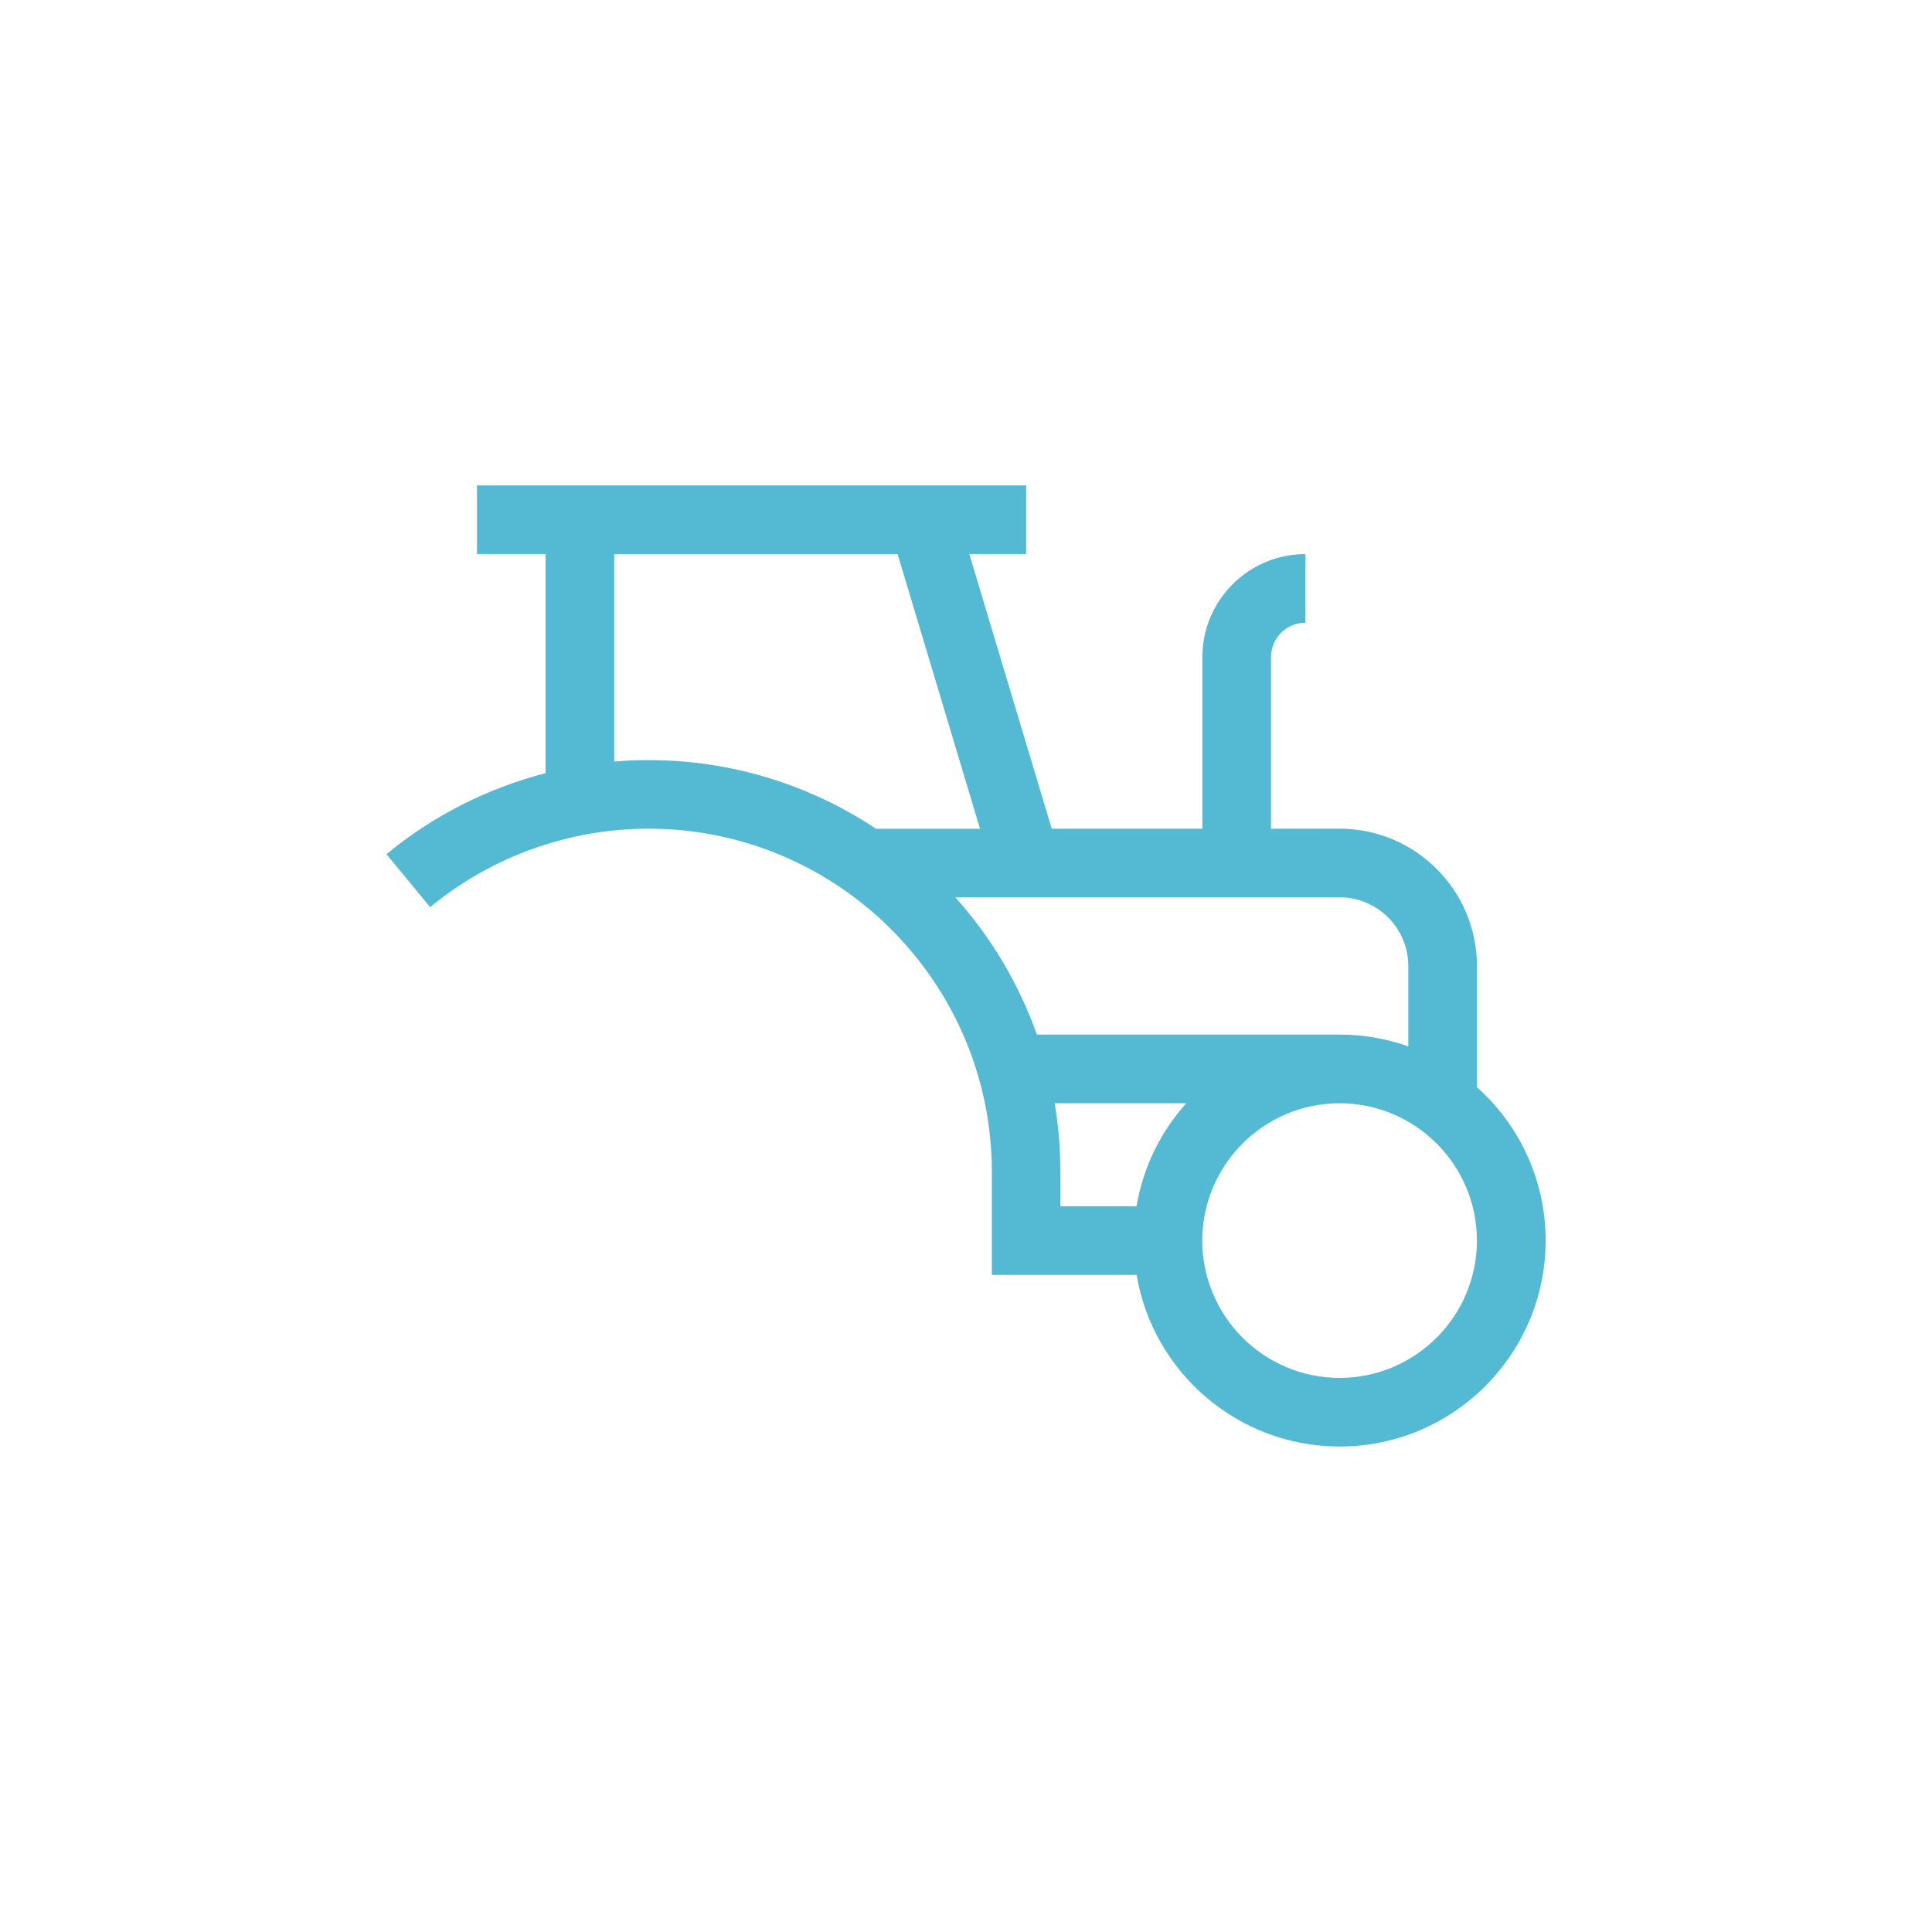 <svg width="40" height="40" version="1.1" viewBox="0 0 40 40" xmlns="http://www.w3.org/2000/svg">
 <path d="m120 180c-66.168 0-120 53.832-120 120s53.832 120 120 120 120-53.832 120-120-53.832-120-120-120zm0 210c-49.625 0-90-40.375-90-90s40.375-90 90-90 90 40.375 90 90-40.375 90-90 90z" fill="#747474"/>
 <path d="m120 255c-24.812 0-45 20.188-45 45s20.188 45 45 45 45-20.188 45-45-20.188-45-45-45zm0 60c-8.27 0-15-6.731-15-15s6.731-15 15-15 15 6.731 15 15-6.731 15-15 15z"/>
 <path d="m30.579 22.51v-2.51c0-1.567-1.275-2.843-2.843-2.843h-1.421v-3.553c0-0.392 0.319-0.711 0.711-0.711v-1.421c-1.176 0-2.132 0.956-2.132 2.132v3.553h-3.119l-1.706-5.686h1.177v-1.421h-11.371v1.421h1.421v4.536c-1.201 0.311-2.33 0.88-3.295 1.678l0.905 1.096c1.268-1.047 2.874-1.624 4.522-1.624 3.919 0 7.107 3.188 7.107 7.107v2.132h2.997c0.339 2.014 2.095 3.553 4.205 3.553 2.351 0 4.264-1.913 4.264-4.264 0-1.26-0.549-2.394-1.421-3.175zm-17.862-6.744v-4.294h5.867l1.706 5.686h-2.154c-1.35-0.898-2.969-1.421-4.709-1.421-0.238 0-0.475 0.01-0.711 0.03zm7.061 2.812h7.958c0.784 0 1.421 0.638 1.421 1.421v1.665c-0.445-0.158-0.923-0.244-1.421-0.244h-6.268c-0.376-1.059-0.954-2.022-1.69-2.843zm2.058 4.264h2.724c-0.527 0.587-0.893 1.321-1.029 2.132h-1.576v-0.711c0-0.484-0.041-0.959-0.119-1.421zm5.899 5.686c-1.567 0-2.843-1.275-2.843-2.843 0-1.567 1.275-2.843 2.843-2.843s2.843 1.275 2.843 2.843c0 1.567-1.275 2.843-2.843 2.843z" style="fill:#54bad3;stroke-width:.6"/>
 <path d="m437 330c0 8.285-6.715 15-15 15s-15-6.715-15-15 6.715-15 15-15 15 6.715 15 15z"/>
</svg>

